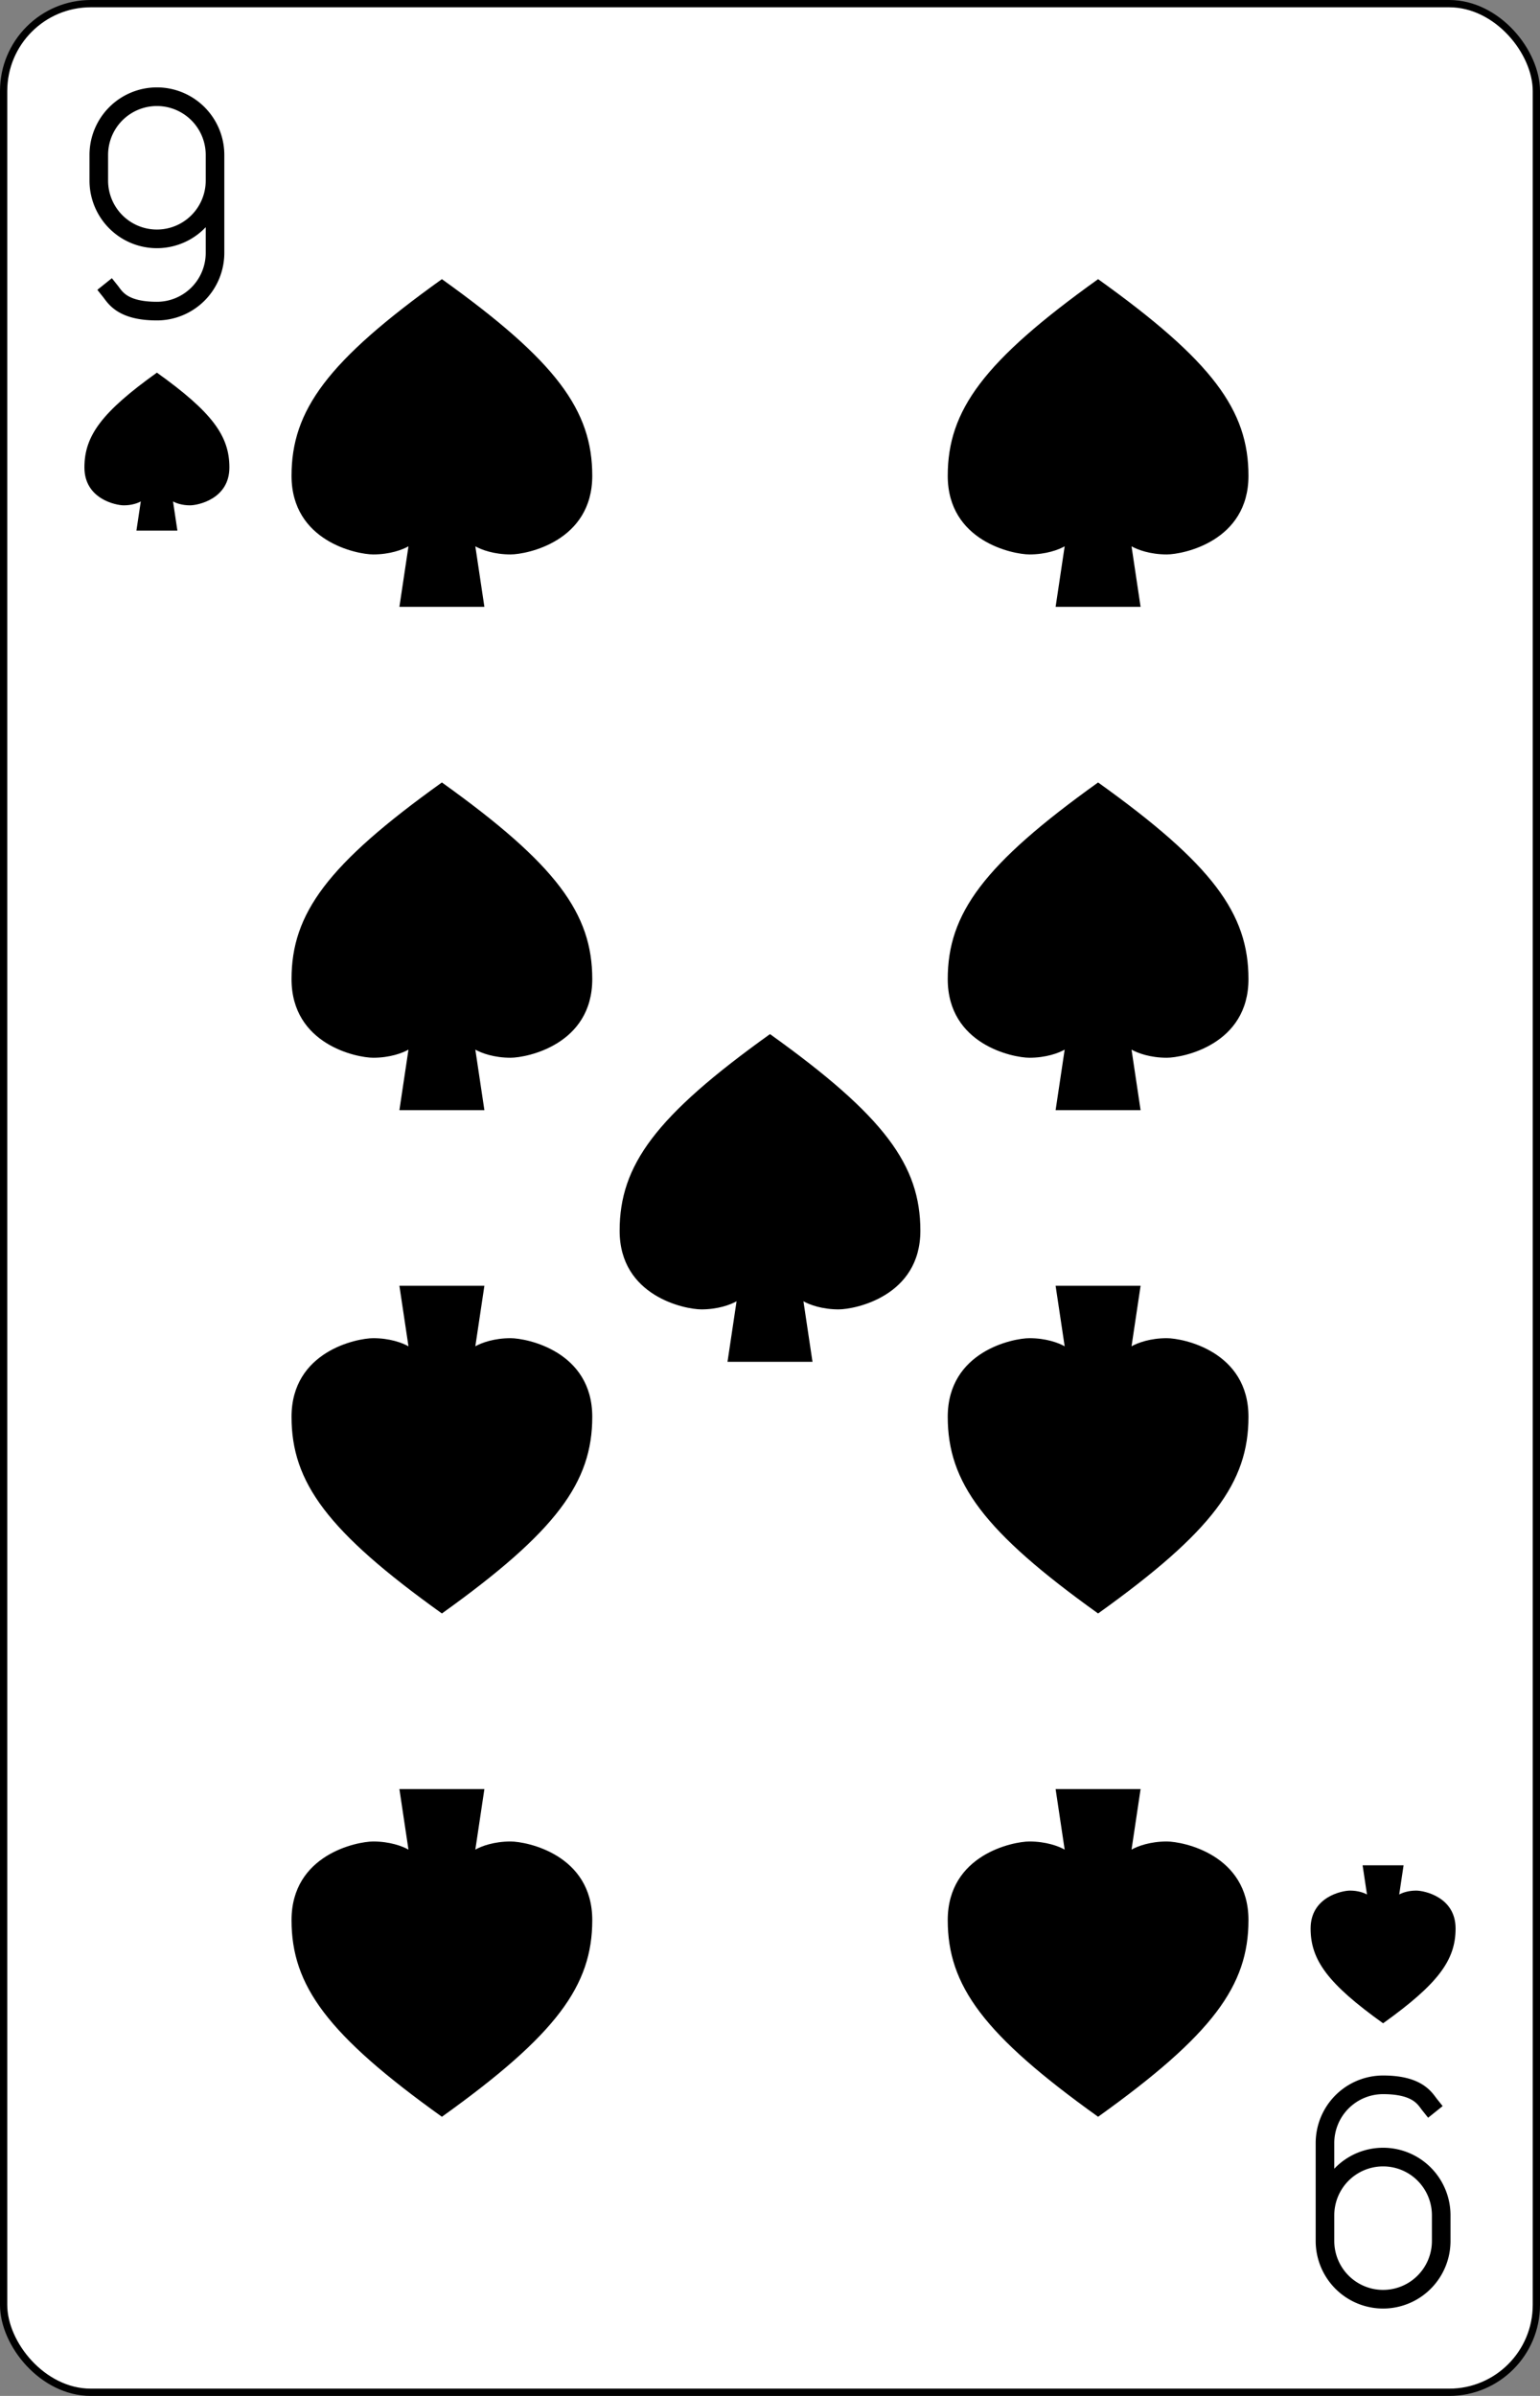 <?xml version="1.0" encoding="UTF-8" standalone="no"?>
<svg xmlns="http://www.w3.org/2000/svg" xmlns:xlink="http://www.w3.org/1999/xlink" class="card" face="9S" height="3.5in" preserveAspectRatio="none" viewBox="-106 -164.5 212 329" width="2.25in"><rect x="-106" y="-164.5" width="212" height="329" fill="#808080" stroke="none"/><defs><symbol id="SS9" viewBox="-600 -600 1200 1200" preserveAspectRatio="xMinYMid"><path d="M0 -500C350 -250 460 -100 460 100C460 300 260 340 210 340C110 340 55 285 100 300L130 500L-130 500L-100 300C-55 285 -110 340 -210 340C-260 340 -460 300 -460 100C-460 -100 -350 -250 0 -500Z" fill="black"></path></symbol><symbol id="VS9" viewBox="-500 -500 1000 1000" preserveAspectRatio="xMinYMid"><path d="M250 -100A250 250 0 0 1 -250 -100L-250 -210A250 250 0 0 1 250 -210L250 210A250 250 0 0 1 0 460C-150 460 -180 400 -200 375" stroke="black" stroke-width="80" stroke-linecap="square" stroke-miterlimit="1.5" fill="none"></path></symbol></defs><rect width="211" height="328" x="-105.5" y="-164" rx="12" ry="12" fill="white" stroke="black"></rect><use xlink:href="#VS9" height="32" width="32" x="-100.4" y="-152.5"></use><use xlink:href="#SS9" height="26.032" width="26.032" x="-97.416" y="-115.5"></use><use xlink:href="#SS9" height="54" width="54" x="-72.167" y="-130.667"></use><use xlink:href="#SS9" height="54" width="54" x="18.167" y="-130.667"></use><use xlink:href="#SS9" height="54" width="54" x="-72.167" y="-61.555"></use><use xlink:href="#SS9" height="54" width="54" x="18.167" y="-61.555"></use><use xlink:href="#SS9" height="54" width="54" x="-27" y="-27"></use><g transform="rotate(180)"><use xlink:href="#VS9" height="32" width="32" x="-100.4" y="-152.5"></use><use xlink:href="#SS9" height="26.032" width="26.032" x="-97.416" y="-115.5"></use><use xlink:href="#SS9" height="54" width="54" x="-72.167" y="-130.667"></use><use xlink:href="#SS9" height="54" width="54" x="18.167" y="-130.667"></use><use xlink:href="#SS9" height="54" width="54" x="-72.167" y="-61.555"></use><use xlink:href="#SS9" height="54" width="54" x="18.167" y="-61.555"></use></g></svg>